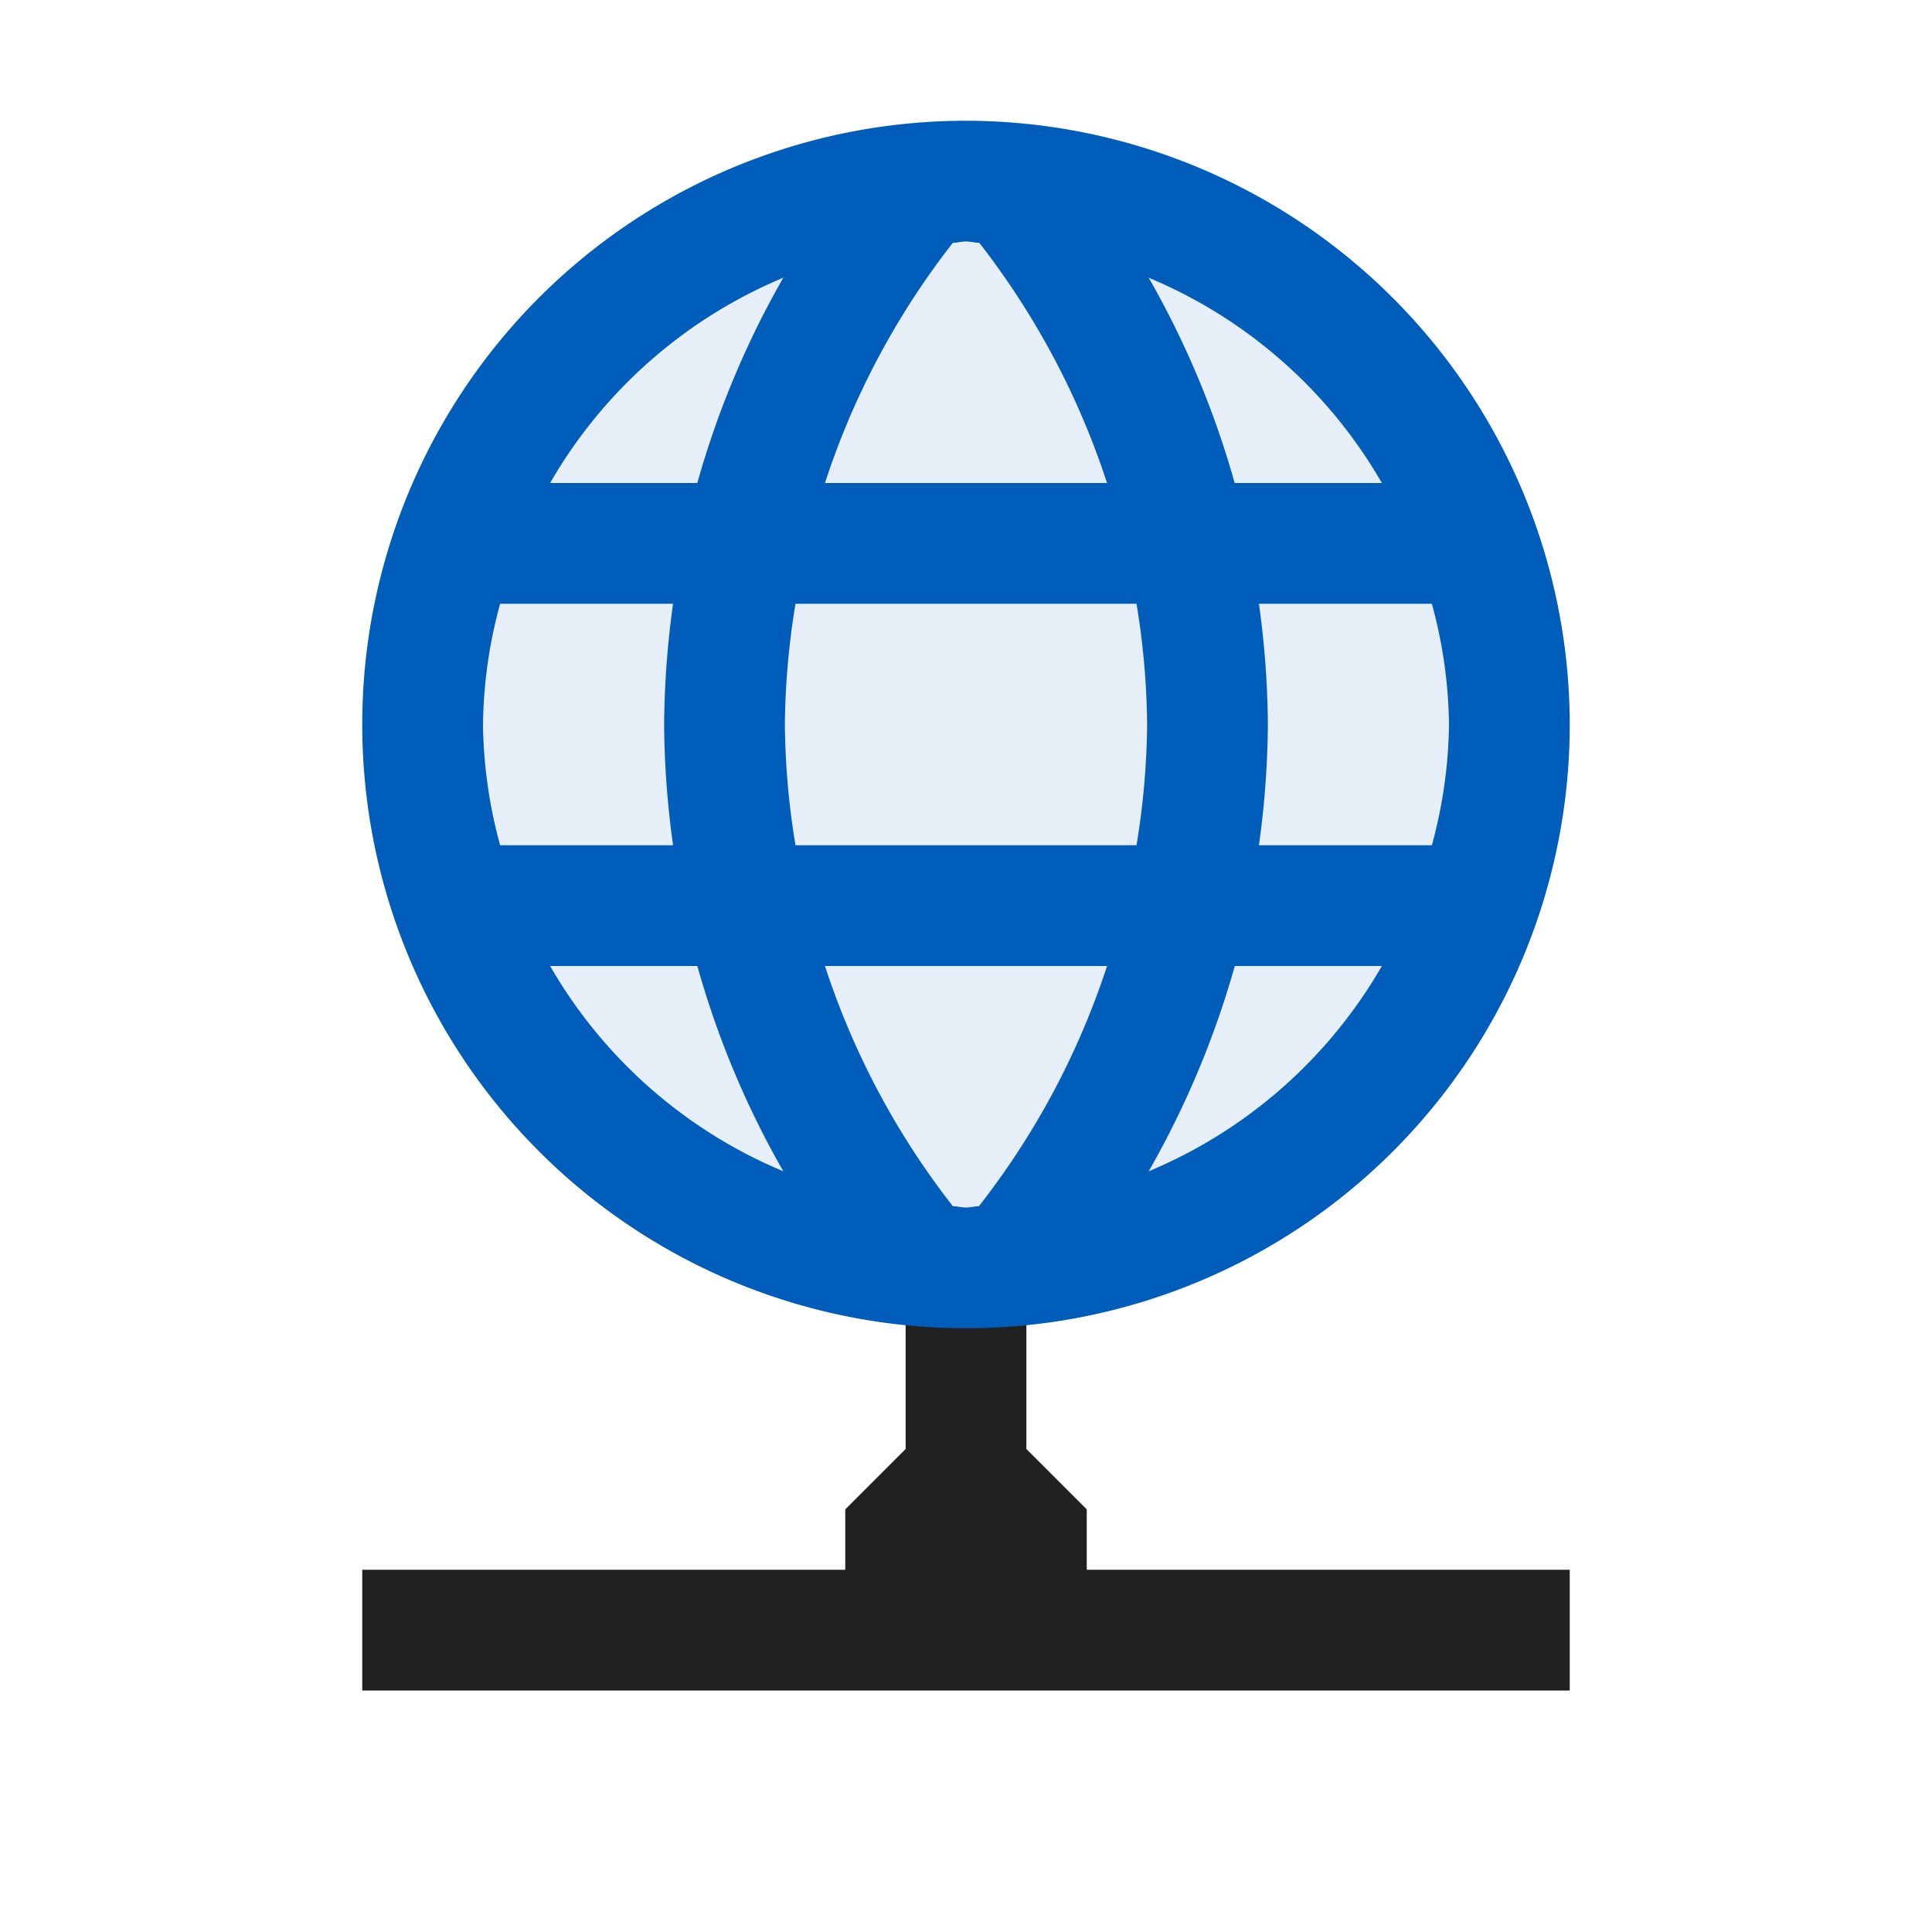 <svg xmlns="http://www.w3.org/2000/svg" viewBox="0 0 16 16">
  <defs>
    <style>.canvas{fill: none; opacity: 0;}.light-defaultgrey{fill: #212121; opacity: 1;}.light-blue-10{fill: #005dba; opacity: 0.1;}.light-blue{fill: #005dba; opacity: 1;}</style>
  </defs>
  <title>IconLightHTTPConnection</title>
  <g id="canvas">
    <path class="canvas" d="M16,16H0V0H16Z" />
  </g>
  <g id="level-1">
    <path class="light-defaultgrey" d="M13,13v1H3V13H7v-.5l.5-.5V10.5a4.865,4.865,0,0,0,.5.051,4.865,4.865,0,0,0,.5-.051V12l.5.5V13Z" />
    <path class="light-blue-10" d="M12.5,6A4.5,4.5,0,1,1,8,1.5,4.5,4.5,0,0,1,12.5,6Z" />
    <path class="light-blue" d="M8,1a5,5,0,1,0,5,5A5.006,5.006,0,0,0,8,1Zm3.444,3H10.225a7.486,7.486,0,0,0-.712-1.7A4.011,4.011,0,0,1,11.444,4ZM12,6a3.939,3.939,0,0,1-.142,1H10.426A7.583,7.583,0,0,0,10.5,6a7.583,7.583,0,0,0-.074-1h1.432A3.939,3.939,0,0,1,12,6ZM8,10c-.037,0-.072-.01-.109-.011A6.5,6.5,0,0,1,6.832,8H9.168A6.5,6.5,0,0,1,8.107,9.989C8.071,9.99,8.037,10,8,10ZM9.412,7H6.588A6.419,6.419,0,0,1,6.5,6a6.419,6.419,0,0,1,.088-1H9.412A6.419,6.419,0,0,1,9.5,6,6.419,6.419,0,0,1,9.412,7ZM9.168,4H6.832A6.5,6.5,0,0,1,7.891,2.011C7.928,2.01,7.963,2,8,2s.072.01.11.011A6.54,6.54,0,0,1,9.168,4ZM6.487,2.3A7.486,7.486,0,0,0,5.775,4H4.556A4.011,4.011,0,0,1,6.487,2.3ZM5.574,7H4.142A3.939,3.939,0,0,1,4,6a3.939,3.939,0,0,1,.142-1H5.574A7.583,7.583,0,0,0,5.5,6,7.583,7.583,0,0,0,5.574,7ZM4.556,8H5.775a7.486,7.486,0,0,0,.712,1.7A4.011,4.011,0,0,1,4.556,8ZM9.513,9.7A7.534,7.534,0,0,0,10.226,8h1.218A4.011,4.011,0,0,1,9.513,9.7Z" />
  </g>
</svg>
